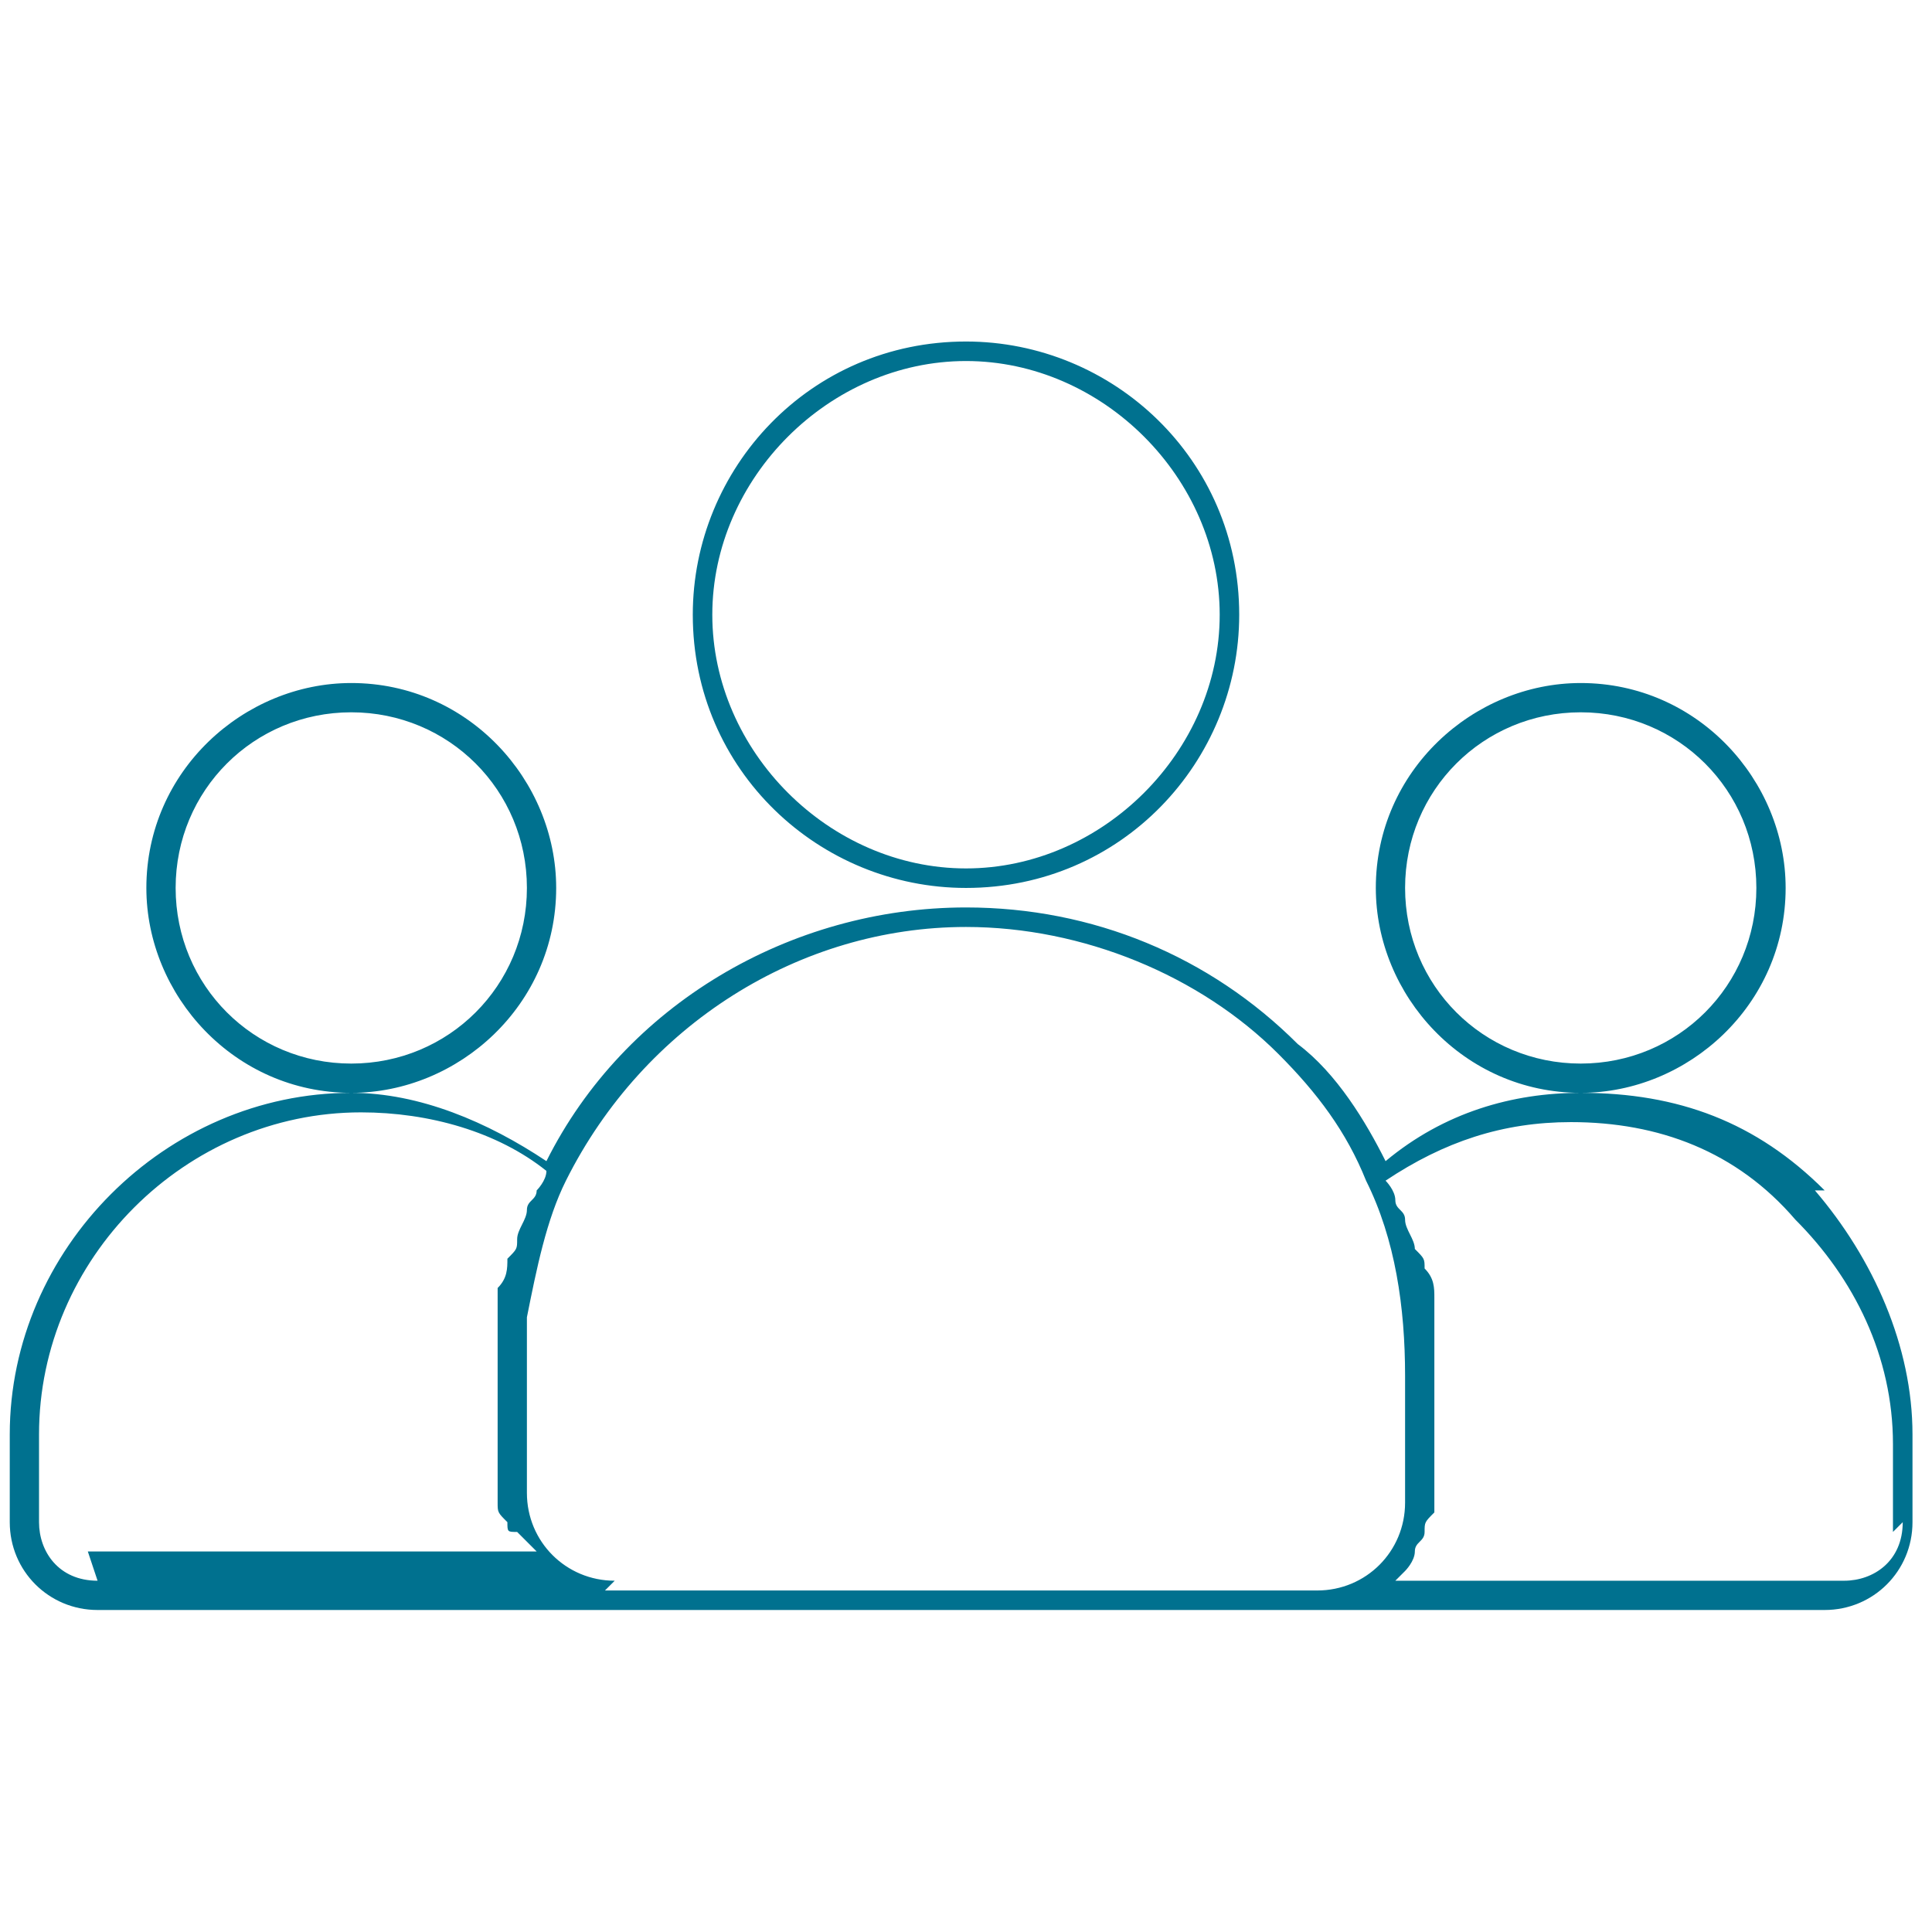 <?xml version="1.0" encoding="UTF-8"?>
<!DOCTYPE svg PUBLIC "-//W3C//DTD SVG 1.1//EN" "http://www.w3.org/Graphics/SVG/1.1/DTD/svg11.dtd">
<!-- Creator: CorelDRAW -->
<svg xmlns="http://www.w3.org/2000/svg" xml:space="preserve" width="0.183in" height="0.183in" version="1.1" style="shape-rendering:geometricPrecision; text-rendering:geometricPrecision; image-rendering:optimizeQuality; fill-rule:evenodd; clip-rule:evenodd"
viewBox="0 0 1.98 1.98"
 xmlns:xlink="http://www.w3.org/1999/xlink"
 xmlns:xodm="http://www.corel.com/coreldraw/odm/2003">
 <defs>
  <style type="text/css">
   <![CDATA[
    .fil0 {fill:none}
    .fil1 {fill:#00718f;fill-rule:nonzero}
   ]]>
  </style>
 </defs>
 <g id="Слой_x0020_1">
  <g id="_1848435280320">
   <rect class="fil0" x="-0" y="-0" width="1.98" height="1.98"/>
   <g>
    <path class="fil1" d="M0.99 0.91c0.16,0 0.28,-0.13 0.28,-0.28 0,-0.16 -0.13,-0.28 -0.28,-0.28 -0.16,0 -0.28,0.13 -0.28,0.28 0,0.16 0.13,0.28 0.28,0.28zm0 -0.54c0.14,0 0.26,0.12 0.26,0.26 0,0.14 -0.12,0.26 -0.26,0.26 -0.14,0 -0.26,-0.12 -0.26,-0.26 0,-0.14 0.12,-0.26 0.26,-0.26z"/>
    <path class="fil1" d="M1.87 1.22c-0.07,-0.07 -0.15,-0.1 -0.25,-0.1 0.11,-0 0.21,-0.09 0.21,-0.21 0,-0.11 -0.09,-0.21 -0.21,-0.21 -0.11,0 -0.21,0.09 -0.21,0.21 0,0.11 0.09,0.21 0.21,0.21 -0.07,0 -0.14,0.02 -0.2,0.07 -0.02,-0.04 -0.05,-0.09 -0.09,-0.12 -0.09,-0.09 -0.21,-0.14 -0.34,-0.14 -0.18,0 -0.35,0.1 -0.43,0.26 -0.06,-0.04 -0.13,-0.07 -0.2,-0.07 0.11,-0 0.21,-0.09 0.21,-0.21 0,-0.11 -0.09,-0.21 -0.21,-0.21 -0.11,0 -0.21,0.09 -0.21,0.21 0,0.11 0.09,0.21 0.21,0.21 -0.19,0 -0.35,0.16 -0.35,0.35l0 0.09c0,0.05 0.04,0.09 0.09,0.09l0.52 0c0,0 0,-0 0,-0 0,0 0,0 0,0l0.73 0c0,0 0,-0 0,-0 0,0 0,0 0,0 0,0 0,0 0,0l0.52 0c0.05,0 0.09,-0.04 0.09,-0.09l0 -0.09c0,-0.09 -0.04,-0.18 -0.1,-0.25l0 0zm-0.43 -0.31c0,-0.1 0.08,-0.18 0.18,-0.18 0.1,0 0.18,0.08 0.18,0.18 0,0.1 -0.08,0.18 -0.18,0.18 -0.1,0 -0.18,-0.08 -0.18,-0.18zm-1.26 0c0,-0.1 0.08,-0.18 0.18,-0.18 0.1,0 0.18,0.08 0.18,0.18 0,0.1 -0.08,0.18 -0.18,0.18 -0.1,0 -0.18,-0.08 -0.18,-0.18zm-0.08 0.71c-0.04,0 -0.06,-0.03 -0.06,-0.06l0 -0.09c0,-0.18 0.15,-0.33 0.33,-0.33 0.07,0 0.14,0.02 0.19,0.06 -0,0.01 -0.01,0.02 -0.01,0.02 -0,0.01 -0.01,0.01 -0.01,0.02 -0,0.01 -0.01,0.02 -0.01,0.03 -0,0.01 -0,0.01 -0.01,0.02 -0,0.01 -0,0.02 -0.01,0.03 -0,0.01 -0,0.01 -0,0.02 -0,0.02 -0,0.03 -0,0.05l0 0.13c0,0.01 0,0.01 0,0.02 0,0 0,0 0,0 0,0.01 0,0.01 0.01,0.02 0,0 0,0 0,0 0,0.01 0,0.01 0.01,0.01 0,0 0,0 0,0 0,0 0.01,0.01 0.01,0.01 0,0 0,0 0,0 0,0 0.01,0.01 0.01,0.01l-0.46 0zm0.53 0l-0 -0c-0.05,-0 -0.09,-0.04 -0.09,-0.09l0 -0.13c0,-0.02 0,-0.03 0,-0.05 0.01,-0.05 0.02,-0.1 0.04,-0.14 0.08,-0.16 0.24,-0.26 0.41,-0.26 0.12,0 0.24,0.05 0.32,0.13 0.04,0.04 0.07,0.08 0.09,0.13 0.03,0.06 0.04,0.13 0.04,0.2l0 0.13c0,0.05 -0.04,0.09 -0.09,0.09l-0.73 0zm1.32 -0.06c0,0.04 -0.03,0.06 -0.06,0.06l-0.46 -0c0,-0 0.01,-0.01 0.01,-0.01 0,-0 0,-0 0,-0 0,-0 0.01,-0.01 0.01,-0.02 0,-0 0,-0 0,-0 0,-0.01 0.01,-0.01 0.01,-0.02 0,-0 0,-0 0,-0 0,-0.01 0,-0.01 0.01,-0.02 0,-0 0,-0 0,-0 0,-0.01 0,-0.01 0,-0.02l0 -0.13c0,-0.02 -0,-0.04 -0,-0.05 -0,-0.01 -0,-0.01 -0,-0.02 -0,-0.01 -0,-0.02 -0.01,-0.03 -0,-0.01 -0,-0.01 -0.01,-0.02 -0,-0.01 -0.01,-0.02 -0.01,-0.03 -0,-0.01 -0.01,-0.01 -0.01,-0.02 -0,-0.01 -0.01,-0.02 -0.01,-0.02 0.06,-0.04 0.12,-0.06 0.19,-0.06 0.09,0 0.17,0.03 0.23,0.1 0.06,0.06 0.1,0.14 0.1,0.23l-0 0.09z"/>
   </g>
  </g>
 </g>
</svg>
